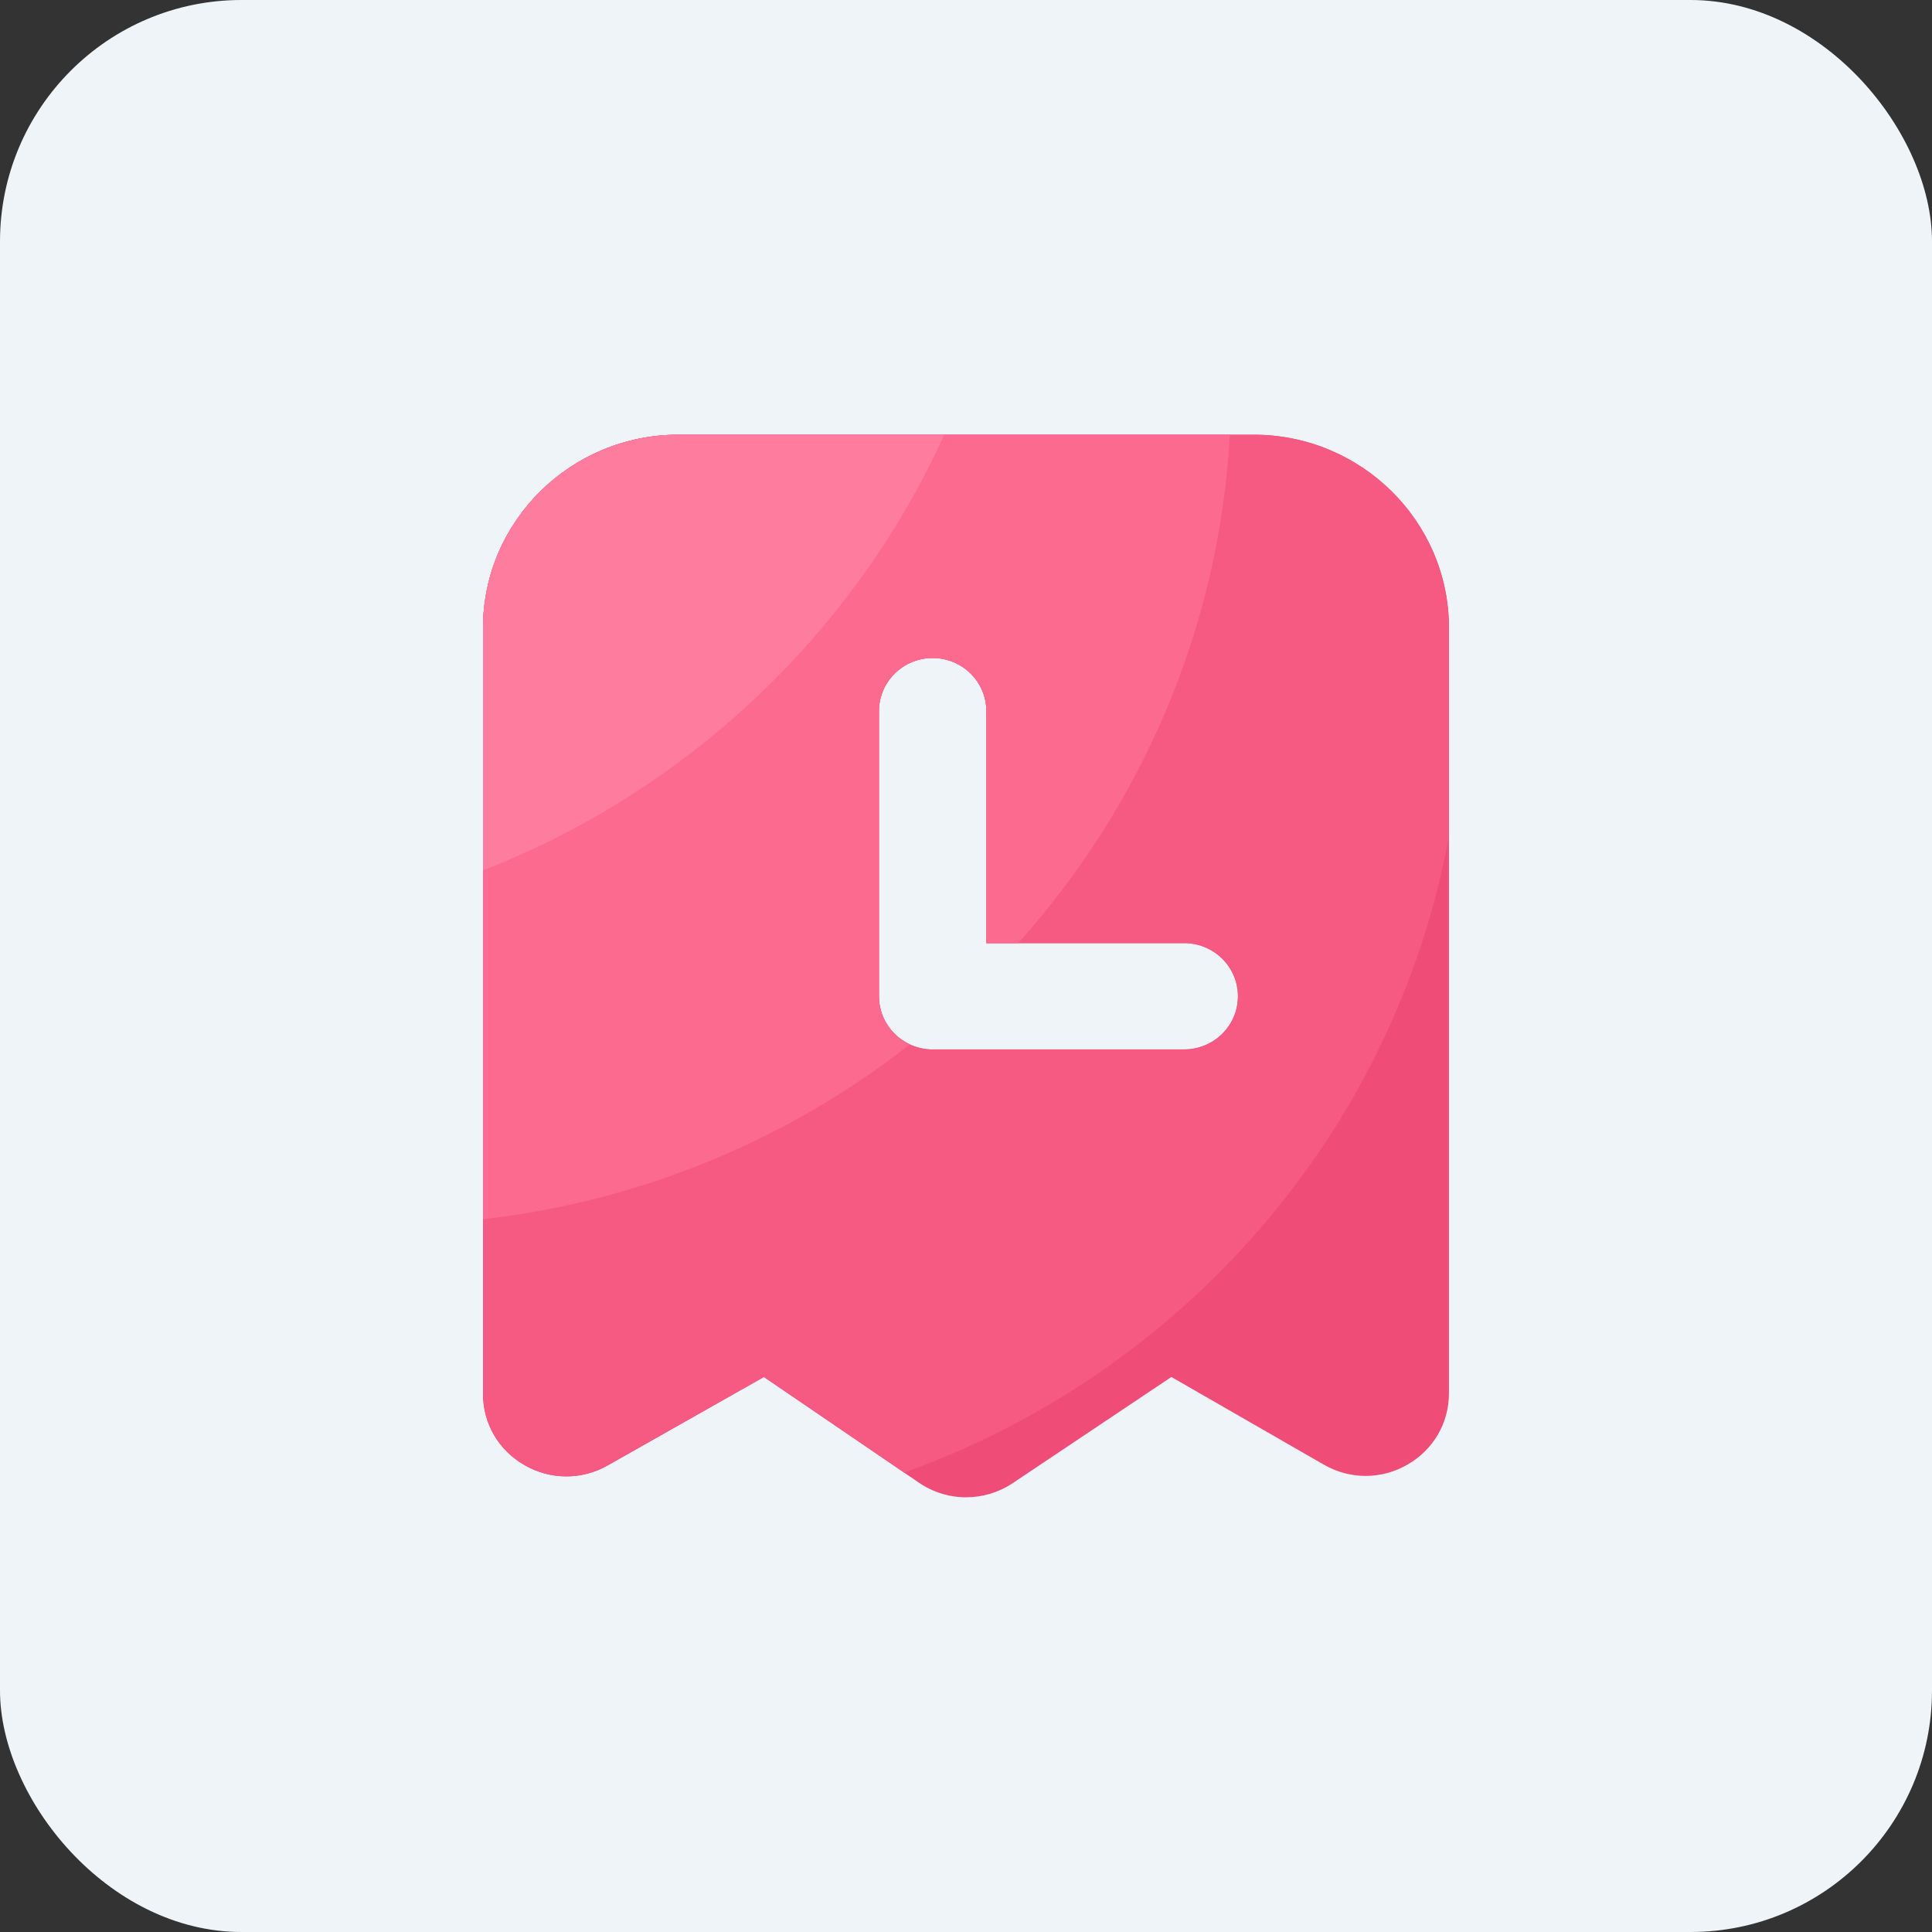 <?xml version="1.0" encoding="UTF-8"?>
<svg width="40px" height="40px" viewBox="0 0 40 40" version="1.1" xmlns="http://www.w3.org/2000/svg" xmlns:xlink="http://www.w3.org/1999/xlink">
    <rect x="0" y="0" width="40" height="40" fill="#333333" stroke="none"/>
    <title>icon-qjsq</title>
    <g id="页面-2" stroke="none" stroke-width="1" fill="none" fill-rule="evenodd">
        <g id="0-1-机构端首页" transform="translate(-126, -763)">
            <g id="icon-yyzhhd备份" transform="translate(126, 763)">
                <rect id="矩形备份-5" fill="#EFF4F9" x="0" y="0" width="40" height="40" rx="5"></rect>
                <g id="请假申请" transform="translate(10, 9)" fill-rule="nonzero">
                    <path d="M15.955,0 L4.045,0 C1.814,0 0,1.795 0,4.001 L0,19.858 C0,20.473 0.321,21.025 0.86,21.334 C1.398,21.643 2.043,21.645 2.583,21.339 L5.816,19.509 L9.025,21.697 C9.312,21.894 9.654,22 10.003,22 C10.34,22 10.675,21.902 10.97,21.705 L14.252,19.509 L17.406,21.323 C17.947,21.634 18.592,21.636 19.134,21.327 C19.675,21.019 19.999,20.466 19.999,19.847 L19.999,4.001 C20,1.795 18.186,0 15.955,0 L15.955,0 Z M14.518,12.728 L9.31,12.728 C9.015,12.728 8.732,12.612 8.524,12.405 C8.315,12.199 8.198,11.919 8.198,11.628 L8.198,5.723 C8.198,5.116 8.696,4.623 9.31,4.623 C9.924,4.623 10.422,5.116 10.422,5.723 L10.422,10.526 L14.518,10.526 C15.132,10.526 15.63,11.019 15.63,11.626 C15.63,12.234 15.132,12.728 14.518,12.728 L14.518,12.728 Z" id="形状" fill="#EF4D78"></path>
                    <path d="M20,8.308 L20,4.001 C20,1.795 18.186,0 15.955,0 L4.045,0 C1.814,0 0,1.795 0,4.001 L0,19.858 C0,20.473 0.321,21.025 0.86,21.334 C1.398,21.643 2.043,21.645 2.583,21.339 L5.816,19.509 L8.718,21.488 C14.505,19.419 18.875,14.423 20,8.308 Z M9.31,12.728 C9.015,12.728 8.732,12.612 8.524,12.405 C8.315,12.199 8.198,11.919 8.198,11.628 L8.198,5.723 C8.198,5.116 8.696,4.623 9.31,4.623 C9.924,4.623 10.422,5.116 10.422,5.723 L10.422,10.526 L14.518,10.526 C15.132,10.526 15.63,11.019 15.63,11.626 C15.63,12.234 15.132,12.726 14.518,12.726 L9.31,12.726 L9.31,12.728 Z" id="形状" fill="#F65982"></path>
                    <path d="M8.839,12.623 C8.447,12.443 8.197,12.055 8.197,11.628 L8.197,5.723 C8.197,5.116 8.695,4.623 9.309,4.623 C9.923,4.623 10.421,5.116 10.421,5.723 L10.421,10.526 L11.08,10.526 C13.622,7.693 15.239,4.03 15.464,0 L4.045,0 C1.814,0 0,1.795 0,4.001 L0,16.243 C3.317,15.864 6.352,14.571 8.839,12.623 Z" id="路径" fill="#FC6A90"></path>
                    <path d="M9.55,0 L4.045,0 C1.814,0 0,1.795 0,4.001 L0,9.02 C4.248,7.36 7.683,4.105 9.55,0 Z" id="路径" fill="#FE7D9F"></path>
                </g>
            </g>
        </g>
    </g>
</svg>